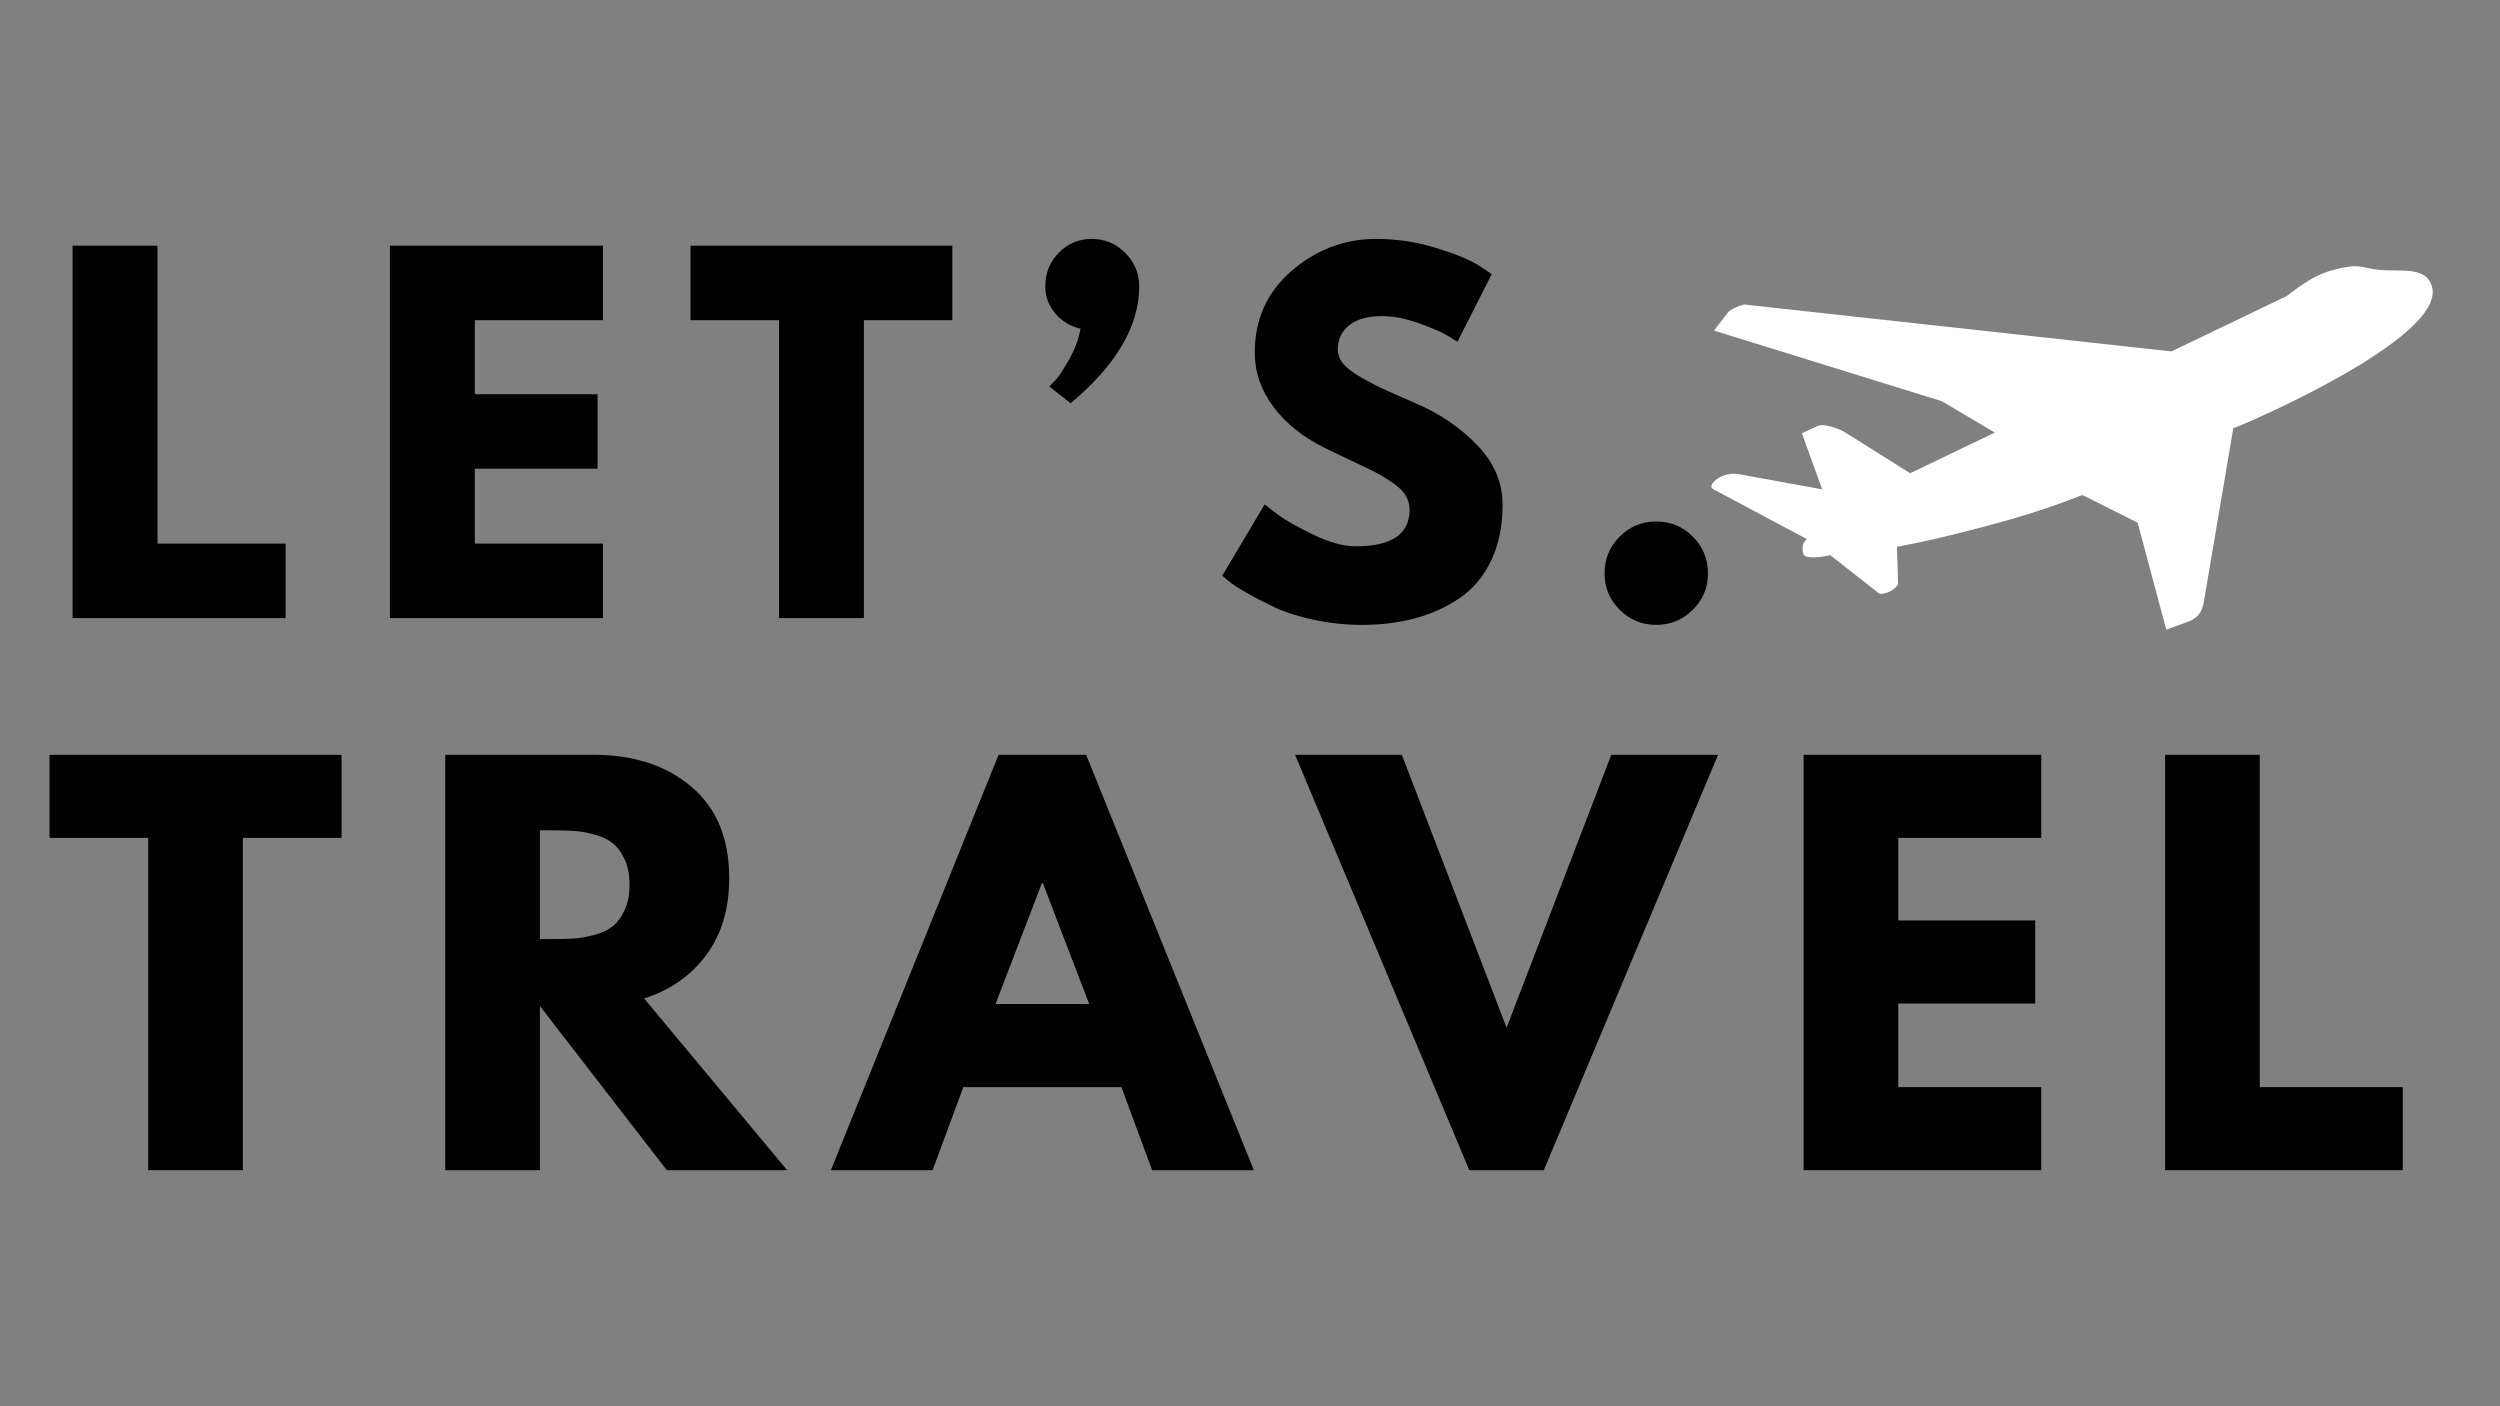 <svg xmlns="http://www.w3.org/2000/svg" xmlns:xlink="http://www.w3.org/1999/xlink" width="1920" zoomAndPan="magnify" viewBox="0 0 1440 810" height="1080" preserveAspectRatio="xMidYMid meet" version="1.0"><rect x="0" y="0" width="1440" height="810" fill="#808080" stroke="none"/><defs><g/><clipPath id="f169fcbe51"><path d="M 985 153 L 1402 153 L 1402 363 L 985 363 Z M 985 153 " clip-rule="nonzero"/></clipPath><clipPath id="960936ed06"><path d="M 958.332 187.773 L 1377.102 75.73 L 1440.102 311.199 L 1021.332 423.242 Z M 958.332 187.773 " clip-rule="nonzero"/></clipPath><clipPath id="0bba6a2e17"><path d="M 958.332 187.773 L 1377.102 75.73 L 1440.102 311.199 L 1021.332 423.242 Z M 958.332 187.773 " clip-rule="nonzero"/></clipPath></defs><g fill="#000000" fill-opacity="1"><g transform="translate(26.213, 356.021)"><g><path d="M 64.484 -214.5 L 64.484 -42.906 L 138.312 -42.906 L 138.312 0 L 15.594 0 L 15.594 -214.5 Z M 64.484 -214.5 "/></g></g></g><g fill="#000000" fill-opacity="1"><g transform="translate(208.99, 356.021)"><g><path d="M 138.312 -214.5 L 138.312 -171.594 L 64.484 -171.594 L 64.484 -128.953 L 135.203 -128.953 L 135.203 -86.062 L 64.484 -86.062 L 64.484 -42.906 L 138.312 -42.906 L 138.312 0 L 15.594 0 L 15.594 -214.5 Z M 138.312 -214.5 "/></g></g></g><g fill="#000000" fill-opacity="1"><g transform="translate(395.667, 356.021)"><g><path d="M 2.078 -171.594 L 2.078 -214.5 L 152.875 -214.5 L 152.875 -171.594 L 101.922 -171.594 L 101.922 0 L 53.047 0 L 53.047 -171.594 Z M 2.078 -171.594 "/></g></g></g><g fill="#000000" fill-opacity="1"><g transform="translate(586.504, 356.021)"><g><path d="M 23.391 -210.469 C 28.598 -215.758 34.926 -218.406 42.375 -218.406 C 49.832 -218.406 56.25 -215.719 61.625 -210.344 C 67 -204.969 69.688 -198.551 69.688 -191.094 C 69.688 -168.219 56.508 -145.773 30.156 -123.766 L 17.938 -133.375 C 18.977 -134.414 20.32 -135.848 21.969 -137.672 C 23.613 -139.492 26.082 -143.305 29.375 -149.109 C 32.664 -154.91 34.832 -160.758 35.875 -166.656 C 29.988 -168.039 25.133 -170.988 21.312 -175.5 C 17.5 -180.008 15.594 -185.207 15.594 -191.094 C 15.594 -198.727 18.191 -205.188 23.391 -210.469 Z M 23.391 -210.469 "/></g></g></g><g fill="#000000" fill-opacity="1"><g transform="translate(698.042, 356.021)"><g><path d="M 94.641 -218.406 C 106.254 -218.406 117.609 -216.711 128.703 -213.328 C 139.797 -209.953 148.031 -206.613 153.406 -203.312 L 161.203 -198.125 L 141.438 -159.125 C 139.875 -160.164 137.707 -161.508 134.938 -163.156 C 132.164 -164.801 126.969 -167.008 119.344 -169.781 C 111.719 -172.551 104.609 -173.938 98.016 -173.938 C 89.867 -173.938 83.586 -172.203 79.172 -168.734 C 74.754 -165.273 72.547 -160.598 72.547 -154.703 C 72.547 -151.754 73.582 -149.02 75.656 -146.5 C 77.738 -143.988 81.289 -141.301 86.312 -138.438 C 91.344 -135.582 95.766 -133.285 99.578 -131.547 C 103.391 -129.816 109.285 -127.223 117.266 -123.766 C 131.129 -117.867 142.957 -109.848 152.75 -99.703 C 162.539 -89.566 167.438 -78.086 167.438 -65.266 C 167.438 -52.953 165.227 -42.203 160.812 -33.016 C 156.395 -23.828 150.328 -16.633 142.609 -11.438 C 134.898 -6.238 126.363 -2.383 117 0.125 C 107.633 2.645 97.492 3.906 86.578 3.906 C 77.223 3.906 68.035 2.953 59.016 1.047 C 50.004 -0.859 42.461 -3.242 36.391 -6.109 C 30.328 -8.973 24.867 -11.789 20.016 -14.562 C 15.16 -17.332 11.609 -19.672 9.359 -21.578 L 5.984 -24.438 L 30.422 -65.516 C 32.504 -63.785 35.363 -61.578 39 -58.891 C 42.633 -56.203 49.086 -52.602 58.359 -48.094 C 67.641 -43.594 75.832 -41.344 82.938 -41.344 C 103.562 -41.344 113.875 -48.363 113.875 -62.406 C 113.875 -65.344 113.133 -68.066 111.656 -70.578 C 110.188 -73.098 107.586 -75.613 103.859 -78.125 C 100.141 -80.645 96.848 -82.641 93.984 -84.109 C 91.129 -85.578 86.453 -87.828 79.953 -90.859 C 73.453 -93.898 68.641 -96.203 65.516 -97.766 C 52.516 -104.172 42.461 -112.18 35.359 -121.797 C 28.254 -131.422 24.703 -141.781 24.703 -152.875 C 24.703 -172.113 31.805 -187.844 46.016 -200.062 C 60.234 -212.289 76.441 -218.406 94.641 -218.406 Z M 94.641 -218.406 "/></g></g></g><g fill="#000000" fill-opacity="1"><g transform="translate(908.639, 356.021)"><g><path d="M 45.234 -55.641 C 53.555 -55.641 60.617 -52.734 66.422 -46.922 C 72.234 -41.117 75.141 -34.055 75.141 -25.734 C 75.141 -17.586 72.234 -10.609 66.422 -4.797 C 60.617 1.004 53.555 3.906 45.234 3.906 C 37.086 3.906 30.109 1.004 24.297 -4.797 C 18.492 -10.609 15.594 -17.586 15.594 -25.734 C 15.594 -34.055 18.492 -41.117 24.297 -46.922 C 30.109 -52.734 37.086 -55.641 45.234 -55.641 Z M 45.234 -55.641 "/></g></g></g><g fill="#000000" fill-opacity="1"><g transform="translate(26.213, 674.021)"><g><path d="M 2.312 -191.406 L 2.312 -239.25 L 170.516 -239.25 L 170.516 -191.406 L 113.688 -191.406 L 113.688 0 L 59.156 0 L 59.156 -191.406 Z M 2.312 -191.406 "/></g></g></g><g fill="#000000" fill-opacity="1"><g transform="translate(239.07, 674.021)"><g><path d="M 17.406 -239.25 L 102.953 -239.25 C 125.953 -239.25 144.703 -233.109 159.203 -220.828 C 173.703 -208.555 180.953 -191.016 180.953 -168.203 C 180.953 -150.609 176.551 -135.863 167.75 -123.969 C 158.957 -112.082 147.023 -103.723 131.953 -98.891 L 214.312 0 L 145 0 L 71.922 -94.547 L 71.922 0 L 17.406 0 Z M 71.922 -133.109 L 78.297 -133.109 C 83.328 -133.109 87.582 -133.203 91.062 -133.391 C 94.539 -133.586 98.504 -134.266 102.953 -135.422 C 107.398 -136.586 110.973 -138.234 113.672 -140.359 C 116.379 -142.484 118.703 -145.578 120.641 -149.641 C 122.578 -153.703 123.547 -158.629 123.547 -164.422 C 123.547 -170.223 122.578 -175.156 120.641 -179.219 C 118.703 -183.281 116.379 -186.375 113.672 -188.5 C 110.973 -190.625 107.398 -192.266 102.953 -193.422 C 98.504 -194.586 94.539 -195.266 91.062 -195.453 C 87.582 -195.648 83.328 -195.75 78.297 -195.75 L 71.922 -195.75 Z M 71.922 -133.109 "/></g></g></g><g fill="#000000" fill-opacity="1"><g transform="translate(486.726, 674.021)"><g><path d="M 138.906 -239.25 L 235.484 0 L 176.906 0 L 159.203 -47.844 L 68.156 -47.844 L 50.453 0 L -8.125 0 L 88.453 -239.25 Z M 140.656 -95.703 L 113.969 -165.297 L 113.391 -165.297 L 86.703 -95.703 Z M 140.656 -95.703 "/></g></g></g><g fill="#000000" fill-opacity="1"><g transform="translate(754.102, 674.021)"><g><path d="M 92.219 0 L -8.125 -239.25 L 53.359 -239.25 L 113.688 -82.062 L 174 -239.25 L 235.484 -239.25 L 135.141 0 Z M 92.219 0 "/></g></g></g><g fill="#000000" fill-opacity="1"><g transform="translate(1021.478, 674.021)"><g><path d="M 154.281 -239.25 L 154.281 -191.406 L 71.922 -191.406 L 71.922 -143.844 L 150.797 -143.844 L 150.797 -95.984 L 71.922 -95.984 L 71.922 -47.844 L 154.281 -47.844 L 154.281 0 L 17.406 0 L 17.406 -239.25 Z M 154.281 -239.25 "/></g></g></g><g fill="#000000" fill-opacity="1"><g transform="translate(1229.695, 674.021)"><g><path d="M 71.922 -239.25 L 71.922 -47.844 L 154.281 -47.844 L 154.281 0 L 17.406 0 L 17.406 -239.25 Z M 71.922 -239.25 "/></g></g></g><g clip-path="url(#f169fcbe51)"><g clip-path="url(#960936ed06)"><g clip-path="url(#0bba6a2e17)"><path fill="#ffffff" d="M 1369.492 155.348 C 1382.117 156.859 1397.504 152.742 1400.863 165.297 C 1408.793 194.938 1290.949 245.406 1286.383 246.629 L 1269.555 345.84 C 1268.527 353.441 1264.996 356.227 1260.578 358.012 L 1247.762 362.664 L 1231.289 301.094 L 1199.535 285.141 C 1196.684 285.906 1180.898 293.172 1146.703 302.32 C 1106.789 312.996 1095.5 314.195 1092.648 314.961 L 1093.281 335.562 C 1093.621 339.148 1084.383 343.441 1082.07 341.617 L 1054.215 319.738 C 1050.23 320.805 1039.664 322.426 1038.742 318.992 C 1037.527 314.445 1038.777 312.273 1040.754 310.523 L 986.59 281.625 C 982.984 279.543 991.723 271.102 1002.051 273.207 L 1049.586 281.871 L 1037.883 249.566 L 1047.125 245.281 C 1050.395 243.789 1059.191 246.941 1062.066 248.598 L 1100.27 272.598 L 1148.984 249.168 L 1118.477 231.082 L 987.254 190.422 L 994.949 180.414 C 994.949 180.414 996.625 177.523 1004.605 175.391 L 1250.723 202.422 L 1316.777 170.695 C 1319.469 169.352 1329.621 159.312 1343.871 155.5 C 1359.277 151.379 1360.039 154.219 1369.5 155.348 " fill-opacity="1" fill-rule="nonzero"/></g></g></g></svg>
